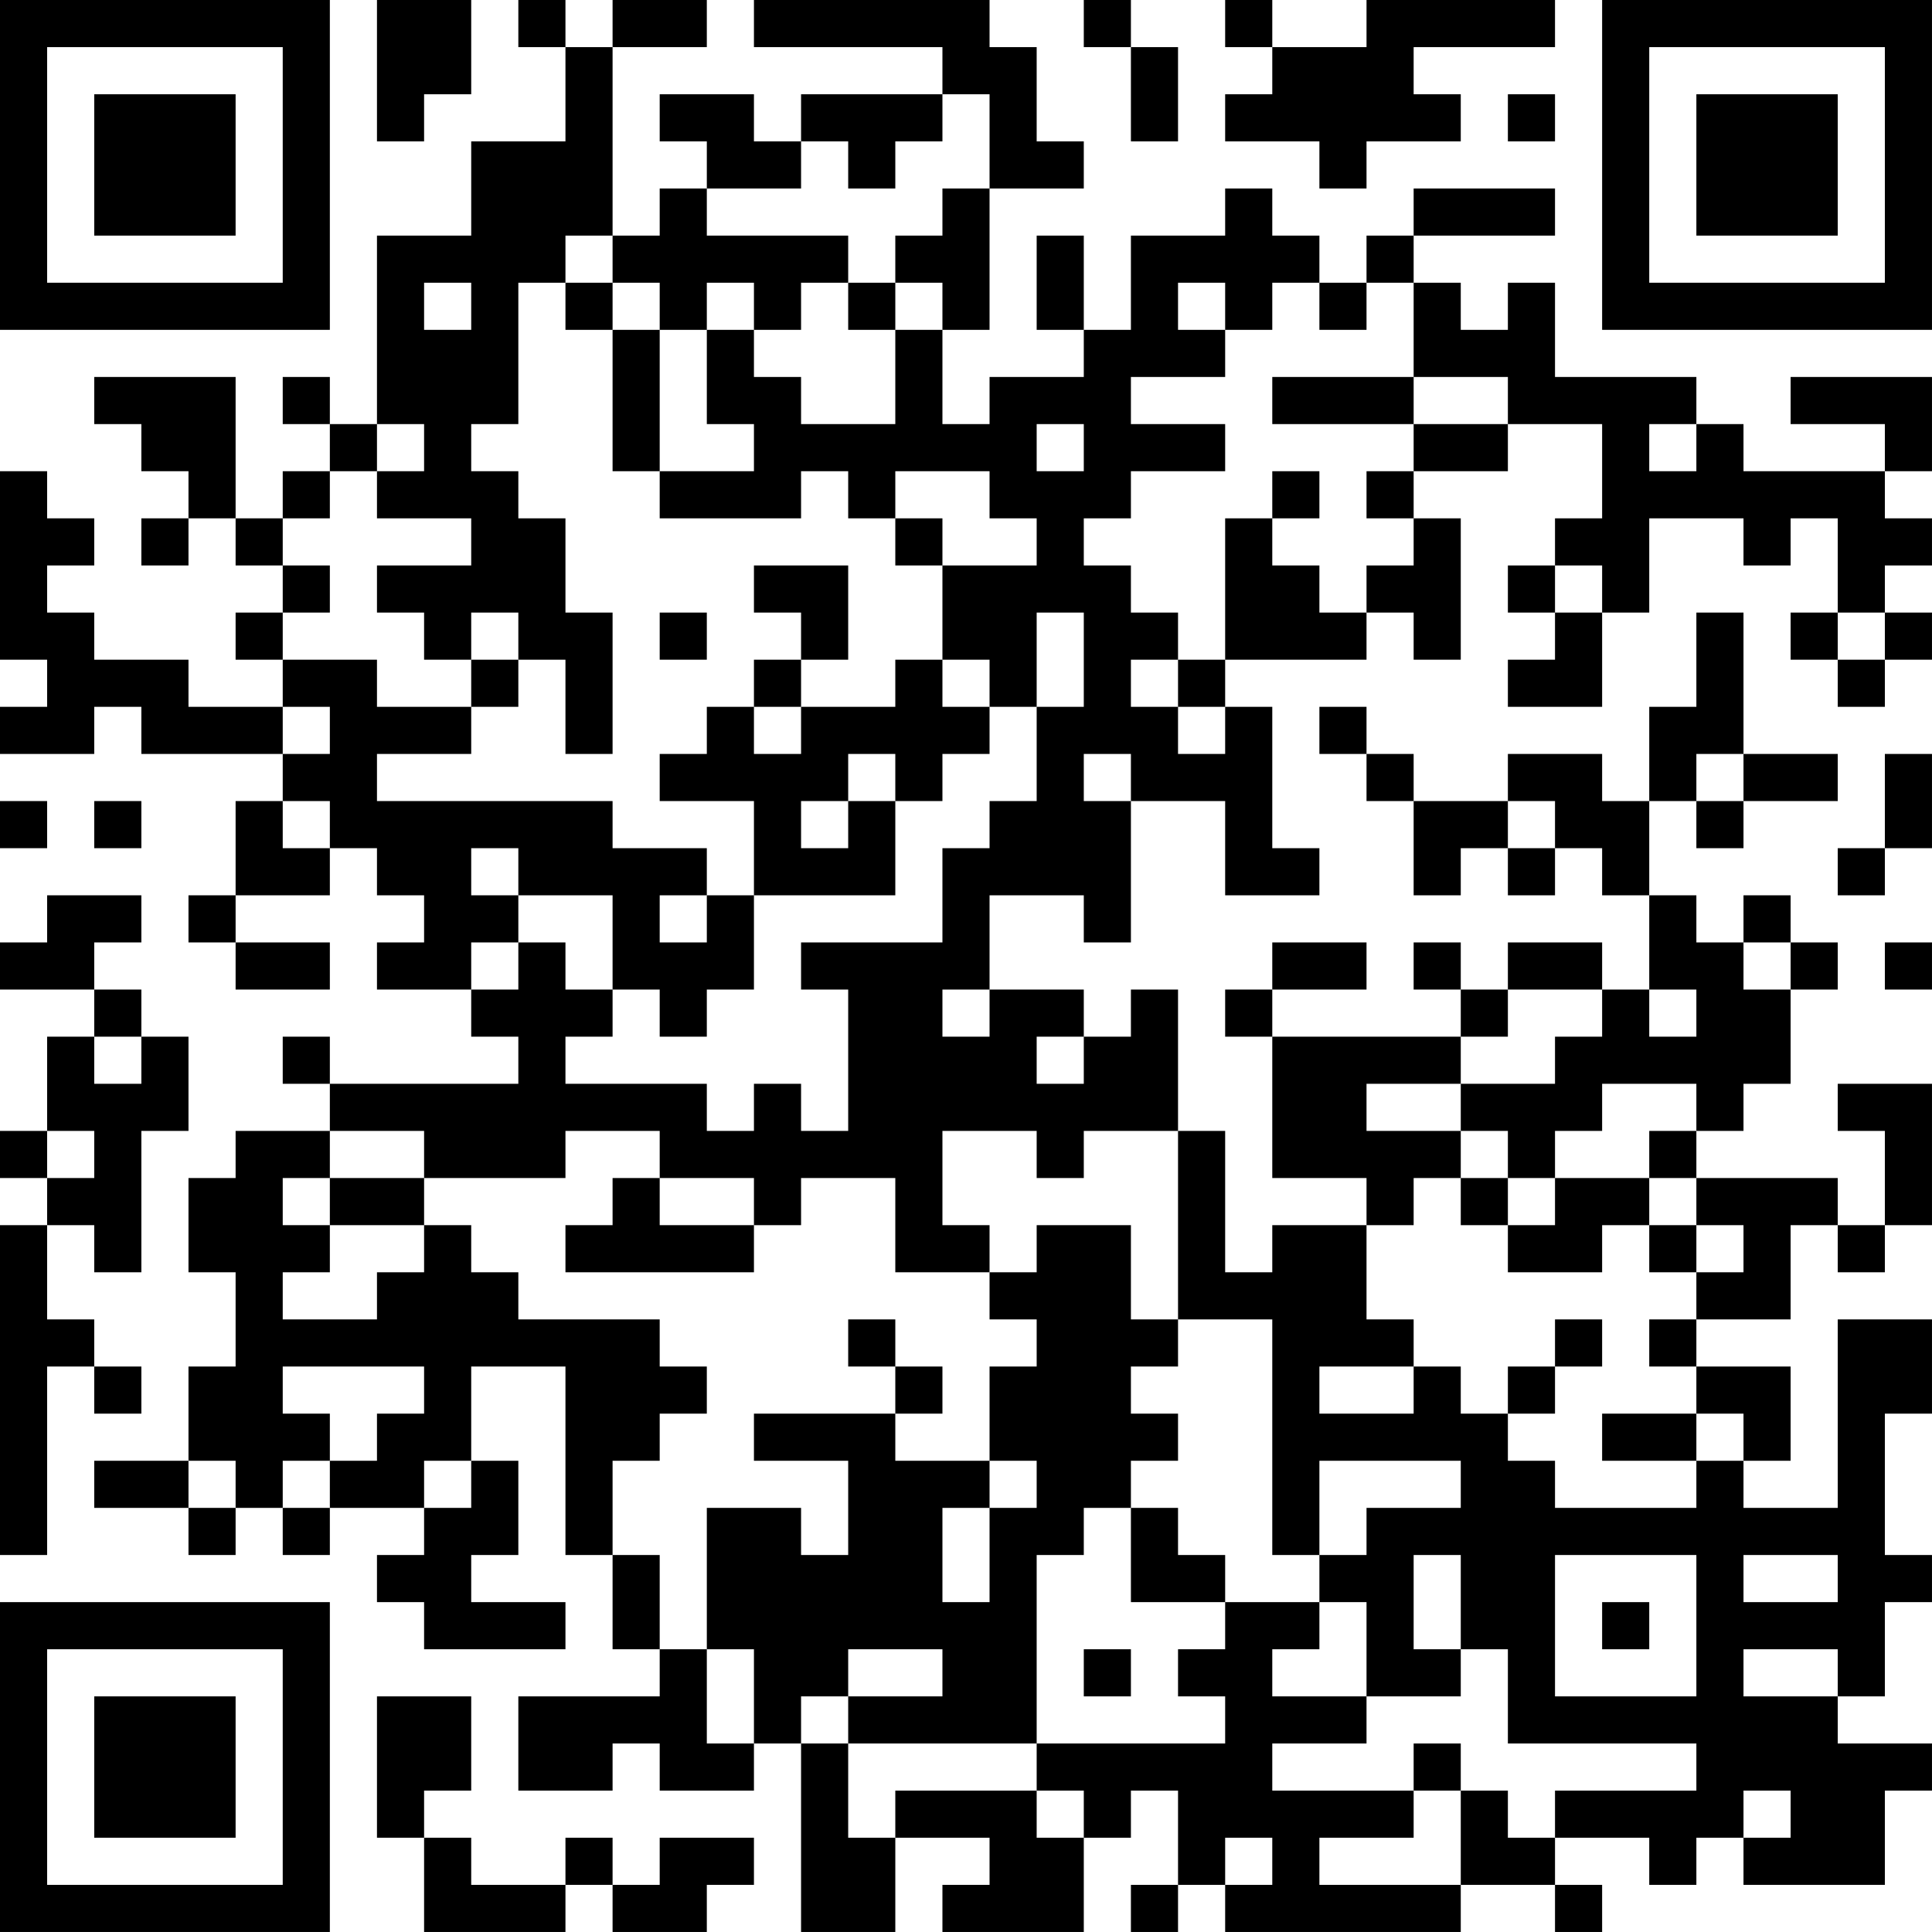 <?xml version="1.0" encoding="UTF-8"?>
<svg xmlns="http://www.w3.org/2000/svg" version="1.1" width="200" height="200" viewBox="0 0 200 200"><rect x="0" y="0" width="200" height="200" fill="#ffffff"/><g transform="scale(4.878)"><g transform="translate(0,0)"><path fill-rule="evenodd" d="M8 0L8 3L9 3L9 2L10 2L10 0ZM11 0L11 1L12 1L12 3L10 3L10 5L8 5L8 9L7 9L7 8L6 8L6 9L7 9L7 10L6 10L6 11L5 11L5 8L2 8L2 9L3 9L3 10L4 10L4 11L3 11L3 12L4 12L4 11L5 11L5 12L6 12L6 13L5 13L5 14L6 14L6 15L4 15L4 14L2 14L2 13L1 13L1 12L2 12L2 11L1 11L1 10L0 10L0 14L1 14L1 15L0 15L0 16L2 16L2 15L3 15L3 16L6 16L6 17L5 17L5 19L4 19L4 20L5 20L5 21L7 21L7 20L5 20L5 19L7 19L7 18L8 18L8 19L9 19L9 20L8 20L8 21L10 21L10 22L11 22L11 23L7 23L7 22L6 22L6 23L7 23L7 24L5 24L5 25L4 25L4 27L5 27L5 29L4 29L4 31L2 31L2 32L4 32L4 33L5 33L5 32L6 32L6 33L7 33L7 32L9 32L9 33L8 33L8 34L9 34L9 35L12 35L12 34L10 34L10 33L11 33L11 31L10 31L10 29L12 29L12 33L13 33L13 35L14 35L14 36L11 36L11 38L13 38L13 37L14 37L14 38L16 38L16 37L17 37L17 41L19 41L19 39L21 39L21 40L20 40L20 41L23 41L23 39L24 39L24 38L25 38L25 40L24 40L24 41L25 41L25 40L26 40L26 41L31 41L31 40L33 40L33 41L34 41L34 40L33 40L33 39L35 39L35 40L36 40L36 39L37 39L37 40L40 40L40 38L41 38L41 37L39 37L39 36L40 36L40 34L41 34L41 33L40 33L40 30L41 30L41 28L39 28L39 32L37 32L37 31L38 31L38 29L36 29L36 28L38 28L38 26L39 26L39 27L40 27L40 26L41 26L41 23L39 23L39 24L40 24L40 26L39 26L39 25L36 25L36 24L37 24L37 23L38 23L38 21L39 21L39 20L38 20L38 19L37 19L37 20L36 20L36 19L35 19L35 17L36 17L36 18L37 18L37 17L39 17L39 16L37 16L37 13L36 13L36 15L35 15L35 17L34 17L34 16L32 16L32 17L30 17L30 16L29 16L29 15L28 15L28 16L29 16L29 17L30 17L30 19L31 19L31 18L32 18L32 19L33 19L33 18L34 18L34 19L35 19L35 21L34 21L34 20L32 20L32 21L31 21L31 20L30 20L30 21L31 21L31 22L27 22L27 21L29 21L29 20L27 20L27 21L26 21L26 22L27 22L27 25L29 25L29 26L27 26L27 27L26 27L26 24L25 24L25 21L24 21L24 22L23 22L23 21L21 21L21 19L23 19L23 20L24 20L24 17L26 17L26 19L28 19L28 18L27 18L27 15L26 15L26 14L29 14L29 13L30 13L30 14L31 14L31 11L30 11L30 10L32 10L32 9L34 9L34 11L33 11L33 12L32 12L32 13L33 13L33 14L32 14L32 15L34 15L34 13L35 13L35 11L37 11L37 12L38 12L38 11L39 11L39 13L38 13L38 14L39 14L39 15L40 15L40 14L41 14L41 13L40 13L40 12L41 12L41 11L40 11L40 10L41 10L41 8L38 8L38 9L40 9L40 10L37 10L37 9L36 9L36 8L33 8L33 6L32 6L32 7L31 7L31 6L30 6L30 5L33 5L33 4L30 4L30 5L29 5L29 6L28 6L28 5L27 5L27 4L26 4L26 5L24 5L24 7L23 7L23 5L22 5L22 7L23 7L23 8L21 8L21 9L20 9L20 7L21 7L21 4L23 4L23 3L22 3L22 1L21 1L21 0L16 0L16 1L20 1L20 2L17 2L17 3L16 3L16 2L14 2L14 3L15 3L15 4L14 4L14 5L13 5L13 1L15 1L15 0L13 0L13 1L12 1L12 0ZM23 0L23 1L24 1L24 3L25 3L25 1L24 1L24 0ZM26 0L26 1L27 1L27 2L26 2L26 3L28 3L28 4L29 4L29 3L31 3L31 2L30 2L30 1L33 1L33 0L29 0L29 1L27 1L27 0ZM20 2L20 3L19 3L19 4L18 4L18 3L17 3L17 4L15 4L15 5L18 5L18 6L17 6L17 7L16 7L16 6L15 6L15 7L14 7L14 6L13 6L13 5L12 5L12 6L11 6L11 9L10 9L10 10L11 10L11 11L12 11L12 13L13 13L13 16L12 16L12 14L11 14L11 13L10 13L10 14L9 14L9 13L8 13L8 12L10 12L10 11L8 11L8 10L9 10L9 9L8 9L8 10L7 10L7 11L6 11L6 12L7 12L7 13L6 13L6 14L8 14L8 15L10 15L10 16L8 16L8 17L13 17L13 18L15 18L15 19L14 19L14 20L15 20L15 19L16 19L16 21L15 21L15 22L14 22L14 21L13 21L13 19L11 19L11 18L10 18L10 19L11 19L11 20L10 20L10 21L11 21L11 20L12 20L12 21L13 21L13 22L12 22L12 23L15 23L15 24L16 24L16 23L17 23L17 24L18 24L18 21L17 21L17 20L20 20L20 18L21 18L21 17L22 17L22 15L23 15L23 13L22 13L22 15L21 15L21 14L20 14L20 12L22 12L22 11L21 11L21 10L19 10L19 11L18 11L18 10L17 10L17 11L14 11L14 10L16 10L16 9L15 9L15 7L16 7L16 8L17 8L17 9L19 9L19 7L20 7L20 6L19 6L19 5L20 5L20 4L21 4L21 2ZM32 2L32 3L33 3L33 2ZM9 6L9 7L10 7L10 6ZM12 6L12 7L13 7L13 10L14 10L14 7L13 7L13 6ZM18 6L18 7L19 7L19 6ZM25 6L25 7L26 7L26 8L24 8L24 9L26 9L26 10L24 10L24 11L23 11L23 12L24 12L24 13L25 13L25 14L24 14L24 15L25 15L25 16L26 16L26 15L25 15L25 14L26 14L26 11L27 11L27 12L28 12L28 13L29 13L29 12L30 12L30 11L29 11L29 10L30 10L30 9L32 9L32 8L30 8L30 6L29 6L29 7L28 7L28 6L27 6L27 7L26 7L26 6ZM27 8L27 9L30 9L30 8ZM22 9L22 10L23 10L23 9ZM35 9L35 10L36 10L36 9ZM27 10L27 11L28 11L28 10ZM19 11L19 12L20 12L20 11ZM16 12L16 13L17 13L17 14L16 14L16 15L15 15L15 16L14 16L14 17L16 17L16 19L19 19L19 17L20 17L20 16L21 16L21 15L20 15L20 14L19 14L19 15L17 15L17 14L18 14L18 12ZM33 12L33 13L34 13L34 12ZM14 13L14 14L15 14L15 13ZM39 13L39 14L40 14L40 13ZM10 14L10 15L11 15L11 14ZM6 15L6 16L7 16L7 15ZM16 15L16 16L17 16L17 15ZM18 16L18 17L17 17L17 18L18 18L18 17L19 17L19 16ZM23 16L23 17L24 17L24 16ZM36 16L36 17L37 17L37 16ZM40 16L40 18L39 18L39 19L40 19L40 18L41 18L41 16ZM0 17L0 18L1 18L1 17ZM2 17L2 18L3 18L3 17ZM6 17L6 18L7 18L7 17ZM32 17L32 18L33 18L33 17ZM1 19L1 20L0 20L0 21L2 21L2 22L1 22L1 24L0 24L0 25L1 25L1 26L0 26L0 33L1 33L1 29L2 29L2 30L3 30L3 29L2 29L2 28L1 28L1 26L2 26L2 27L3 27L3 24L4 24L4 22L3 22L3 21L2 21L2 20L3 20L3 19ZM37 20L37 21L38 21L38 20ZM40 20L40 21L41 21L41 20ZM20 21L20 22L21 22L21 21ZM32 21L32 22L31 22L31 23L29 23L29 24L31 24L31 25L30 25L30 26L29 26L29 28L30 28L30 29L28 29L28 30L30 30L30 29L31 29L31 30L32 30L32 31L33 31L33 32L36 32L36 31L37 31L37 30L36 30L36 29L35 29L35 28L36 28L36 27L37 27L37 26L36 26L36 25L35 25L35 24L36 24L36 23L34 23L34 24L33 24L33 25L32 25L32 24L31 24L31 23L33 23L33 22L34 22L34 21ZM35 21L35 22L36 22L36 21ZM2 22L2 23L3 23L3 22ZM22 22L22 23L23 23L23 22ZM1 24L1 25L2 25L2 24ZM7 24L7 25L6 25L6 26L7 26L7 27L6 27L6 28L8 28L8 27L9 27L9 26L10 26L10 27L11 27L11 28L14 28L14 29L15 29L15 30L14 30L14 31L13 31L13 33L14 33L14 35L15 35L15 37L16 37L16 35L15 35L15 32L17 32L17 33L18 33L18 31L16 31L16 30L19 30L19 31L21 31L21 32L20 32L20 34L21 34L21 32L22 32L22 31L21 31L21 29L22 29L22 28L21 28L21 27L22 27L22 26L24 26L24 28L25 28L25 29L24 29L24 30L25 30L25 31L24 31L24 32L23 32L23 33L22 33L22 37L18 37L18 36L20 36L20 35L18 35L18 36L17 36L17 37L18 37L18 39L19 39L19 38L22 38L22 39L23 39L23 38L22 38L22 37L26 37L26 36L25 36L25 35L26 35L26 34L28 34L28 35L27 35L27 36L29 36L29 37L27 37L27 38L30 38L30 39L28 39L28 40L31 40L31 38L32 38L32 39L33 39L33 38L36 38L36 37L32 37L32 35L31 35L31 33L30 33L30 35L31 35L31 36L29 36L29 34L28 34L28 33L29 33L29 32L31 32L31 31L28 31L28 33L27 33L27 28L25 28L25 24L23 24L23 25L22 25L22 24L20 24L20 26L21 26L21 27L19 27L19 25L17 25L17 26L16 26L16 25L14 25L14 24L12 24L12 25L9 25L9 24ZM7 25L7 26L9 26L9 25ZM13 25L13 26L12 26L12 27L16 27L16 26L14 26L14 25ZM31 25L31 26L32 26L32 27L34 27L34 26L35 26L35 27L36 27L36 26L35 26L35 25L33 25L33 26L32 26L32 25ZM18 28L18 29L19 29L19 30L20 30L20 29L19 29L19 28ZM33 28L33 29L32 29L32 30L33 30L33 29L34 29L34 28ZM6 29L6 30L7 30L7 31L6 31L6 32L7 32L7 31L8 31L8 30L9 30L9 29ZM34 30L34 31L36 31L36 30ZM4 31L4 32L5 32L5 31ZM9 31L9 32L10 32L10 31ZM24 32L24 34L26 34L26 33L25 33L25 32ZM33 33L33 36L36 36L36 33ZM37 33L37 34L39 34L39 33ZM34 34L34 35L35 35L35 34ZM23 35L23 36L24 36L24 35ZM37 35L37 36L39 36L39 35ZM8 36L8 39L9 39L9 41L12 41L12 40L13 40L13 41L15 41L15 40L16 40L16 39L14 39L14 40L13 40L13 39L12 39L12 40L10 40L10 39L9 39L9 38L10 38L10 36ZM30 37L30 38L31 38L31 37ZM37 38L37 39L38 39L38 38ZM26 39L26 40L27 40L27 39ZM0 0L0 7L7 7L7 0ZM1 1L1 6L6 6L6 1ZM2 2L2 5L5 5L5 2ZM34 0L34 7L41 7L41 0ZM35 1L35 6L40 6L40 1ZM36 2L36 5L39 5L39 2ZM0 34L0 41L7 41L7 34ZM1 35L1 40L6 40L6 35ZM2 36L2 39L5 39L5 36Z" fill="#000000"/></g></g></svg>
